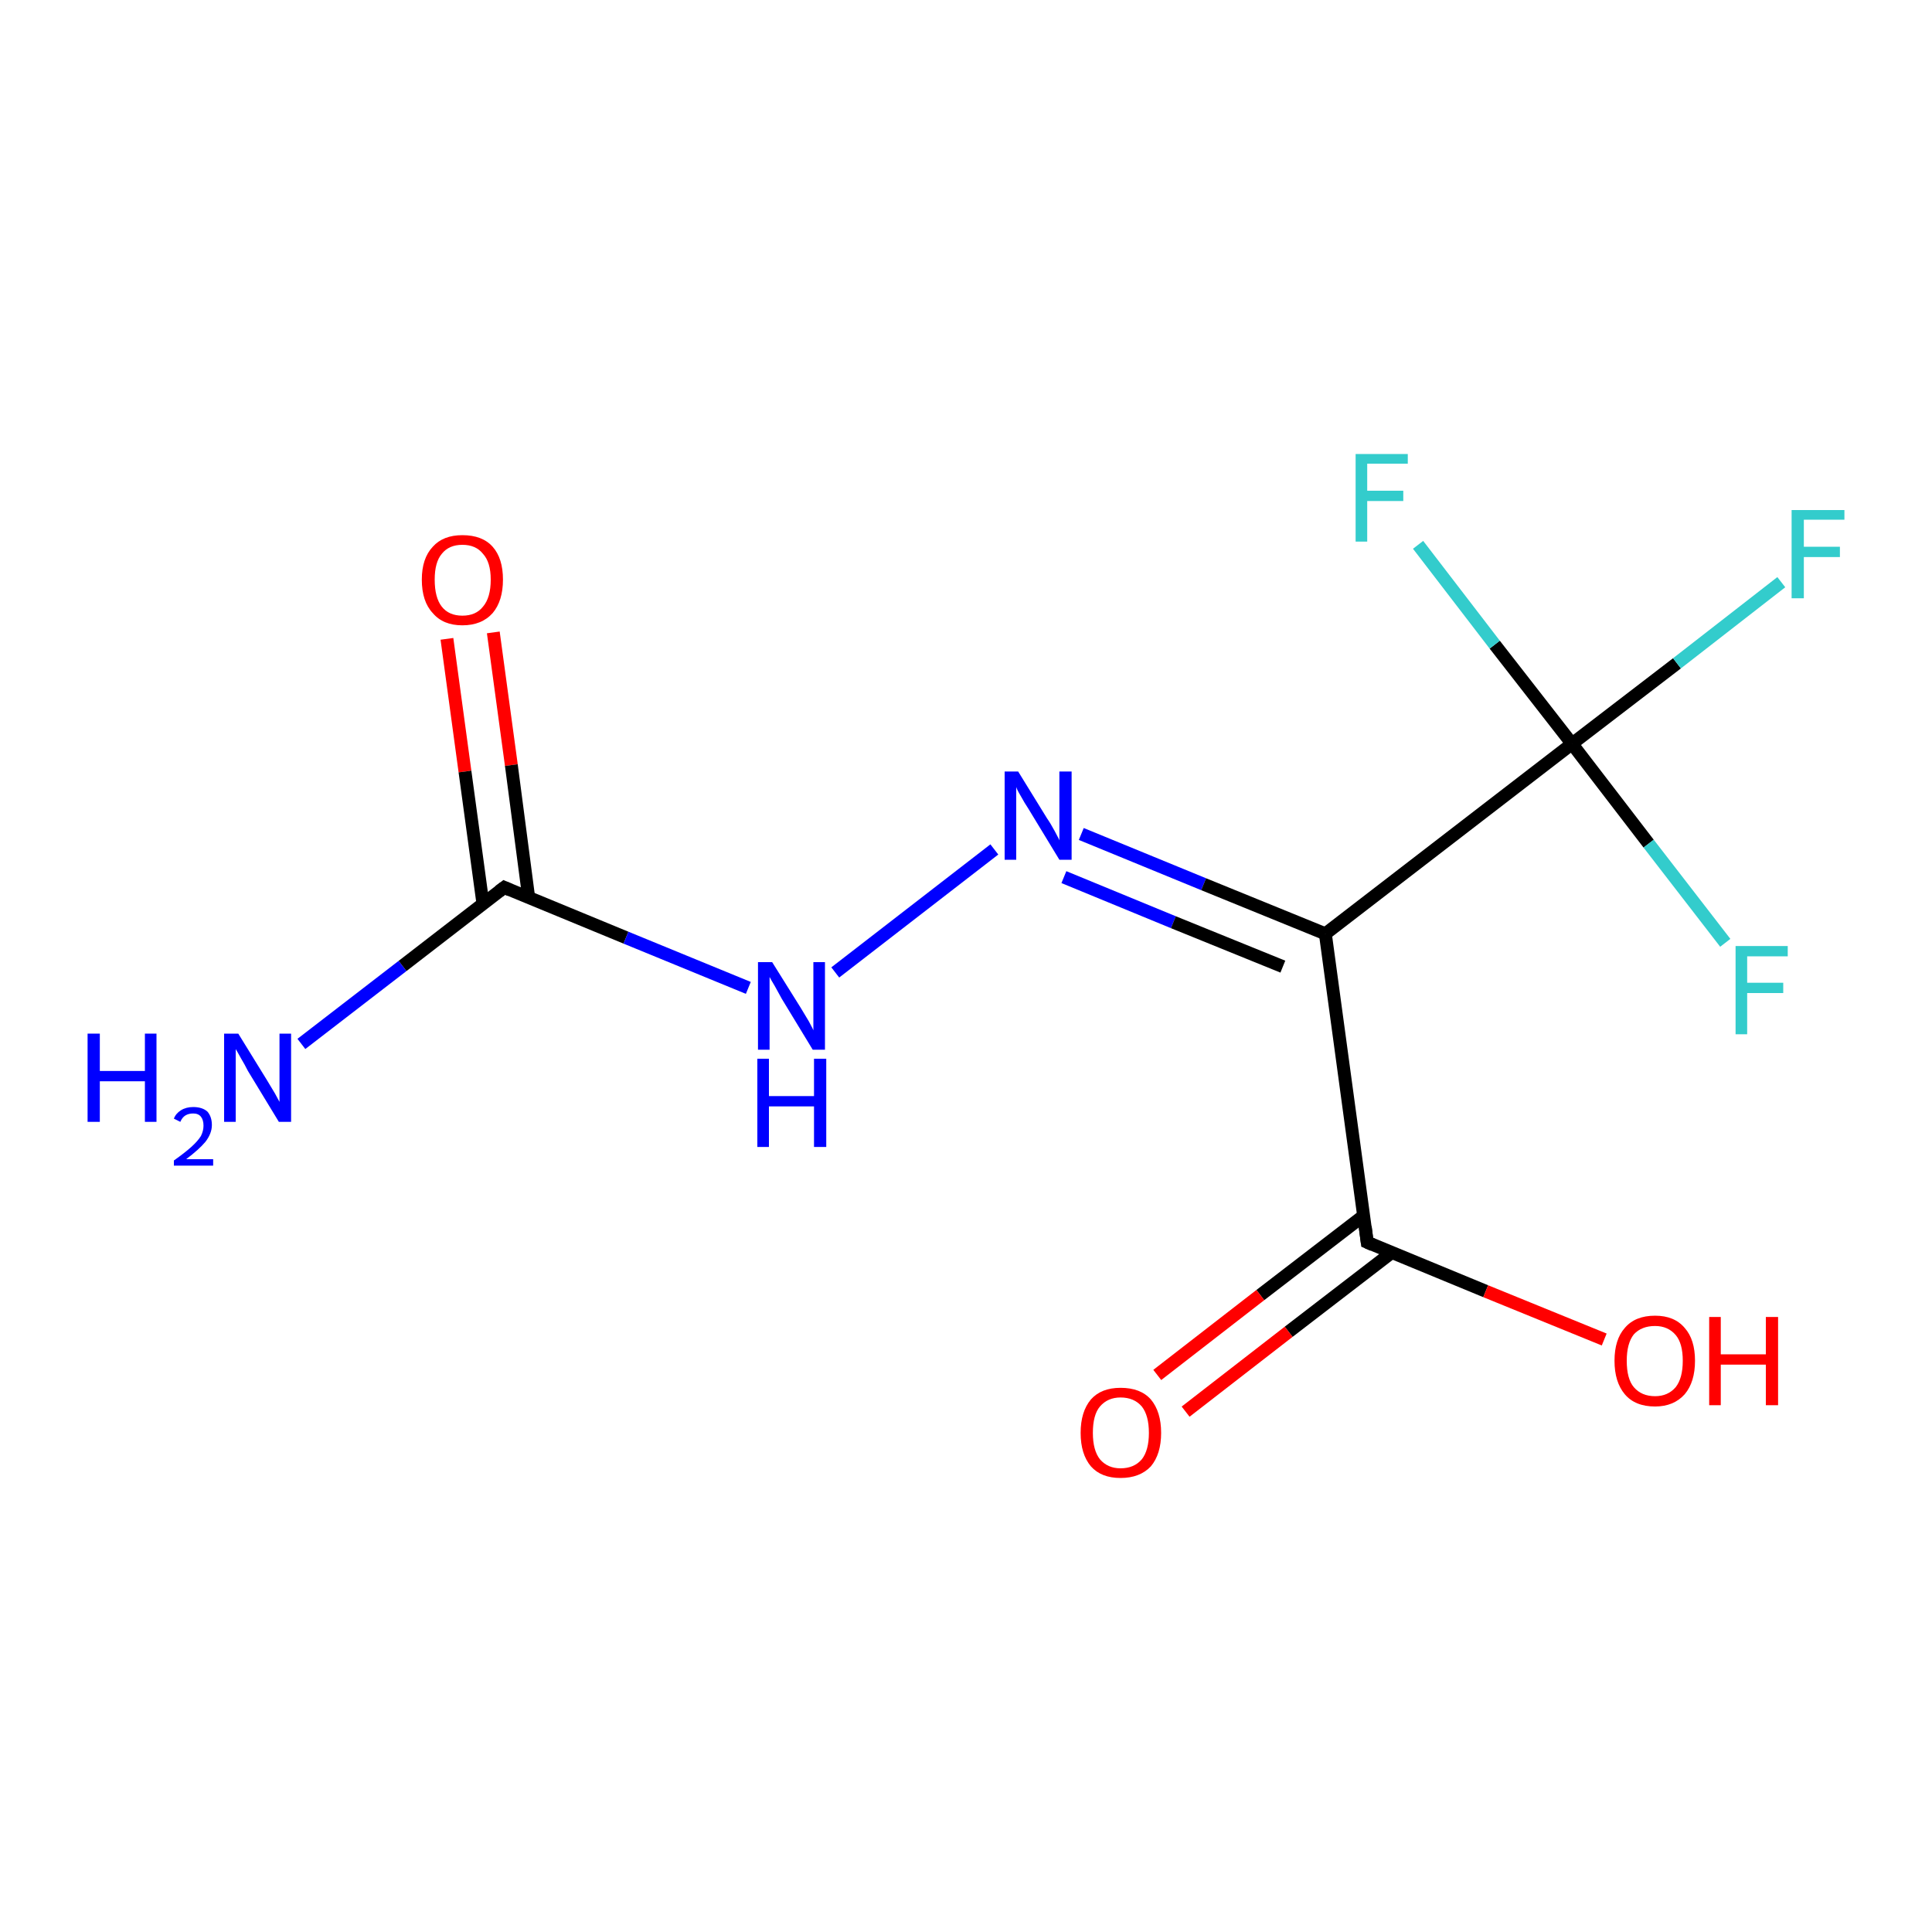 <?xml version='1.0' encoding='iso-8859-1'?>
<svg version='1.1' baseProfile='full'
              xmlns='http://www.w3.org/2000/svg'
                      xmlns:rdkit='http://www.rdkit.org/xml'
                      xmlns:xlink='http://www.w3.org/1999/xlink'
                  xml:space='preserve'
width='300px' height='300px' viewBox='0 0 300 300'>
<!-- END OF HEADER -->
<rect style='opacity:1.0;fill:#FFFFFF;stroke:none' width='300.0' height='300.0' x='0.0' y='0.0'> </rect>
<path class='bond-0 atom-0 atom-1' d='M 76.6,98.2 L 79.4,118.8' style='fill:none;fill-rule:evenodd;stroke:#FF0000;stroke-width:2.0px;stroke-linecap:butt;stroke-linejoin:miter;stroke-opacity:1' />
<path class='bond-0 atom-0 atom-1' d='M 79.4,118.8 L 82.1,139.4' style='fill:none;fill-rule:evenodd;stroke:#000000;stroke-width:2.0px;stroke-linecap:butt;stroke-linejoin:miter;stroke-opacity:1' />
<path class='bond-0 atom-0 atom-1' d='M 69.4,99.2 L 72.2,119.8' style='fill:none;fill-rule:evenodd;stroke:#FF0000;stroke-width:2.0px;stroke-linecap:butt;stroke-linejoin:miter;stroke-opacity:1' />
<path class='bond-0 atom-0 atom-1' d='M 72.2,119.8 L 75.0,140.4' style='fill:none;fill-rule:evenodd;stroke:#000000;stroke-width:2.0px;stroke-linecap:butt;stroke-linejoin:miter;stroke-opacity:1' />
<path class='bond-1 atom-1 atom-2' d='M 78.3,137.8 L 62.5,150.0' style='fill:none;fill-rule:evenodd;stroke:#000000;stroke-width:2.0px;stroke-linecap:butt;stroke-linejoin:miter;stroke-opacity:1' />
<path class='bond-1 atom-1 atom-2' d='M 62.5,150.0 L 46.8,162.1' style='fill:none;fill-rule:evenodd;stroke:#0000FF;stroke-width:2.0px;stroke-linecap:butt;stroke-linejoin:miter;stroke-opacity:1' />
<path class='bond-2 atom-1 atom-3' d='M 78.3,137.8 L 97.2,145.6' style='fill:none;fill-rule:evenodd;stroke:#000000;stroke-width:2.0px;stroke-linecap:butt;stroke-linejoin:miter;stroke-opacity:1' />
<path class='bond-2 atom-1 atom-3' d='M 97.2,145.6 L 116.2,153.4' style='fill:none;fill-rule:evenodd;stroke:#0000FF;stroke-width:2.0px;stroke-linecap:butt;stroke-linejoin:miter;stroke-opacity:1' />
<path class='bond-3 atom-3 atom-4' d='M 129.7,151.0 L 154.4,131.9' style='fill:none;fill-rule:evenodd;stroke:#0000FF;stroke-width:2.0px;stroke-linecap:butt;stroke-linejoin:miter;stroke-opacity:1' />
<path class='bond-4 atom-4 atom-5' d='M 167.9,129.5 L 186.9,137.3' style='fill:none;fill-rule:evenodd;stroke:#0000FF;stroke-width:2.0px;stroke-linecap:butt;stroke-linejoin:miter;stroke-opacity:1' />
<path class='bond-4 atom-4 atom-5' d='M 186.9,137.3 L 205.8,145.0' style='fill:none;fill-rule:evenodd;stroke:#000000;stroke-width:2.0px;stroke-linecap:butt;stroke-linejoin:miter;stroke-opacity:1' />
<path class='bond-4 atom-4 atom-5' d='M 165.2,136.2 L 182.2,143.2' style='fill:none;fill-rule:evenodd;stroke:#0000FF;stroke-width:2.0px;stroke-linecap:butt;stroke-linejoin:miter;stroke-opacity:1' />
<path class='bond-4 atom-4 atom-5' d='M 182.2,143.2 L 199.2,150.1' style='fill:none;fill-rule:evenodd;stroke:#000000;stroke-width:2.0px;stroke-linecap:butt;stroke-linejoin:miter;stroke-opacity:1' />
<path class='bond-5 atom-5 atom-6' d='M 205.8,145.0 L 212.3,192.9' style='fill:none;fill-rule:evenodd;stroke:#000000;stroke-width:2.0px;stroke-linecap:butt;stroke-linejoin:miter;stroke-opacity:1' />
<path class='bond-6 atom-6 atom-7' d='M 211.7,188.8 L 195.7,201.1' style='fill:none;fill-rule:evenodd;stroke:#000000;stroke-width:2.0px;stroke-linecap:butt;stroke-linejoin:miter;stroke-opacity:1' />
<path class='bond-6 atom-6 atom-7' d='M 195.7,201.1 L 179.7,213.5' style='fill:none;fill-rule:evenodd;stroke:#FF0000;stroke-width:2.0px;stroke-linecap:butt;stroke-linejoin:miter;stroke-opacity:1' />
<path class='bond-6 atom-6 atom-7' d='M 216.1,194.5 L 200.1,206.8' style='fill:none;fill-rule:evenodd;stroke:#000000;stroke-width:2.0px;stroke-linecap:butt;stroke-linejoin:miter;stroke-opacity:1' />
<path class='bond-6 atom-6 atom-7' d='M 200.1,206.8 L 184.1,219.2' style='fill:none;fill-rule:evenodd;stroke:#FF0000;stroke-width:2.0px;stroke-linecap:butt;stroke-linejoin:miter;stroke-opacity:1' />
<path class='bond-7 atom-6 atom-8' d='M 212.3,192.9 L 230.7,200.5' style='fill:none;fill-rule:evenodd;stroke:#000000;stroke-width:2.0px;stroke-linecap:butt;stroke-linejoin:miter;stroke-opacity:1' />
<path class='bond-7 atom-6 atom-8' d='M 230.7,200.5 L 249.1,208.0' style='fill:none;fill-rule:evenodd;stroke:#FF0000;stroke-width:2.0px;stroke-linecap:butt;stroke-linejoin:miter;stroke-opacity:1' />
<path class='bond-8 atom-5 atom-9' d='M 205.8,145.0 L 244.1,115.5' style='fill:none;fill-rule:evenodd;stroke:#000000;stroke-width:2.0px;stroke-linecap:butt;stroke-linejoin:miter;stroke-opacity:1' />
<path class='bond-9 atom-9 atom-10' d='M 244.1,115.5 L 260.4,103.0' style='fill:none;fill-rule:evenodd;stroke:#000000;stroke-width:2.0px;stroke-linecap:butt;stroke-linejoin:miter;stroke-opacity:1' />
<path class='bond-9 atom-9 atom-10' d='M 260.4,103.0 L 276.6,90.4' style='fill:none;fill-rule:evenodd;stroke:#33CCCC;stroke-width:2.0px;stroke-linecap:butt;stroke-linejoin:miter;stroke-opacity:1' />
<path class='bond-10 atom-9 atom-11' d='M 244.1,115.5 L 256.0,131.0' style='fill:none;fill-rule:evenodd;stroke:#000000;stroke-width:2.0px;stroke-linecap:butt;stroke-linejoin:miter;stroke-opacity:1' />
<path class='bond-10 atom-9 atom-11' d='M 256.0,131.0 L 267.9,146.4' style='fill:none;fill-rule:evenodd;stroke:#33CCCC;stroke-width:2.0px;stroke-linecap:butt;stroke-linejoin:miter;stroke-opacity:1' />
<path class='bond-11 atom-9 atom-12' d='M 244.1,115.5 L 232.1,100.1' style='fill:none;fill-rule:evenodd;stroke:#000000;stroke-width:2.0px;stroke-linecap:butt;stroke-linejoin:miter;stroke-opacity:1' />
<path class='bond-11 atom-9 atom-12' d='M 232.1,100.1 L 220.2,84.6' style='fill:none;fill-rule:evenodd;stroke:#33CCCC;stroke-width:2.0px;stroke-linecap:butt;stroke-linejoin:miter;stroke-opacity:1' />
<path d='M 77.5,138.4 L 78.3,137.8 L 79.2,138.2' style='fill:none;stroke:#000000;stroke-width:2.0px;stroke-linecap:butt;stroke-linejoin:miter;stroke-opacity:1;' />
<path d='M 212.0,190.5 L 212.3,192.9 L 213.2,193.3' style='fill:none;stroke:#000000;stroke-width:2.0px;stroke-linecap:butt;stroke-linejoin:miter;stroke-opacity:1;' />
<path class='atom-0' d='M 65.5 90.0
Q 65.5 86.7, 67.2 84.9
Q 68.8 83.1, 71.8 83.1
Q 74.9 83.1, 76.5 84.9
Q 78.1 86.7, 78.1 90.0
Q 78.1 93.3, 76.5 95.2
Q 74.8 97.1, 71.8 97.1
Q 68.8 97.1, 67.2 95.2
Q 65.5 93.4, 65.5 90.0
M 71.8 95.6
Q 73.9 95.6, 75.0 94.2
Q 76.2 92.8, 76.2 90.0
Q 76.2 87.3, 75.0 86.0
Q 73.9 84.6, 71.8 84.6
Q 69.7 84.6, 68.6 86.0
Q 67.5 87.3, 67.5 90.0
Q 67.5 92.8, 68.6 94.2
Q 69.7 95.6, 71.8 95.6
' fill='#FF0000'/>
<path class='atom-2' d='M 13.6 160.5
L 15.5 160.5
L 15.5 166.3
L 22.5 166.3
L 22.5 160.5
L 24.3 160.5
L 24.3 174.2
L 22.5 174.2
L 22.5 167.9
L 15.5 167.9
L 15.5 174.2
L 13.6 174.2
L 13.6 160.5
' fill='#0000FF'/>
<path class='atom-2' d='M 27.0 173.7
Q 27.3 172.9, 28.1 172.4
Q 28.9 171.9, 30.0 171.9
Q 31.4 171.9, 32.2 172.6
Q 32.9 173.4, 32.9 174.7
Q 32.9 176.0, 31.9 177.3
Q 30.9 178.5, 28.9 180.0
L 33.1 180.0
L 33.1 181.0
L 27.0 181.0
L 27.0 180.2
Q 28.7 179.0, 29.7 178.1
Q 30.7 177.2, 31.2 176.4
Q 31.6 175.6, 31.6 174.8
Q 31.6 173.9, 31.2 173.4
Q 30.8 172.9, 30.0 172.9
Q 29.3 172.9, 28.8 173.2
Q 28.3 173.5, 28.0 174.2
L 27.0 173.7
' fill='#0000FF'/>
<path class='atom-2' d='M 37.0 160.5
L 41.5 167.8
Q 41.9 168.5, 42.7 169.8
Q 43.4 171.1, 43.4 171.1
L 43.4 160.5
L 45.2 160.5
L 45.2 174.2
L 43.3 174.2
L 38.5 166.3
Q 38.0 165.3, 37.4 164.3
Q 36.8 163.2, 36.6 162.9
L 36.6 174.2
L 34.8 174.2
L 34.8 160.5
L 37.0 160.5
' fill='#0000FF'/>
<path class='atom-3' d='M 119.9 149.4
L 124.4 156.6
Q 124.8 157.3, 125.6 158.6
Q 126.3 159.9, 126.3 160.0
L 126.3 149.4
L 128.1 149.4
L 128.1 163.0
L 126.2 163.0
L 121.4 155.1
Q 120.9 154.2, 120.3 153.1
Q 119.7 152.1, 119.5 151.7
L 119.5 163.0
L 117.7 163.0
L 117.7 149.4
L 119.9 149.4
' fill='#0000FF'/>
<path class='atom-3' d='M 117.6 164.4
L 119.4 164.4
L 119.4 170.2
L 126.4 170.2
L 126.4 164.4
L 128.3 164.4
L 128.3 178.1
L 126.4 178.1
L 126.4 171.8
L 119.4 171.8
L 119.4 178.1
L 117.6 178.1
L 117.6 164.4
' fill='#0000FF'/>
<path class='atom-4' d='M 158.1 119.8
L 162.6 127.1
Q 163.1 127.8, 163.8 129.1
Q 164.5 130.4, 164.5 130.5
L 164.5 119.8
L 166.4 119.8
L 166.4 133.5
L 164.5 133.5
L 159.7 125.6
Q 159.1 124.7, 158.5 123.6
Q 157.9 122.6, 157.8 122.2
L 157.8 133.5
L 156.0 133.5
L 156.0 119.8
L 158.1 119.8
' fill='#0000FF'/>
<path class='atom-7' d='M 167.8 222.5
Q 167.8 219.2, 169.4 217.3
Q 171.0 215.5, 174.0 215.5
Q 177.1 215.5, 178.7 217.3
Q 180.3 219.2, 180.3 222.5
Q 180.3 225.8, 178.7 227.7
Q 177.0 229.5, 174.0 229.5
Q 171.0 229.5, 169.4 227.7
Q 167.8 225.8, 167.8 222.5
M 174.0 228.0
Q 176.1 228.0, 177.3 226.6
Q 178.4 225.2, 178.4 222.5
Q 178.4 219.8, 177.3 218.4
Q 176.1 217.0, 174.0 217.0
Q 172.0 217.0, 170.8 218.4
Q 169.7 219.7, 169.7 222.5
Q 169.7 225.2, 170.8 226.6
Q 172.0 228.0, 174.0 228.0
' fill='#FF0000'/>
<path class='atom-8' d='M 250.7 211.3
Q 250.7 208.0, 252.3 206.2
Q 253.9 204.3, 257.0 204.3
Q 260.0 204.3, 261.6 206.2
Q 263.2 208.0, 263.2 211.3
Q 263.2 214.6, 261.6 216.5
Q 259.9 218.4, 257.0 218.4
Q 253.9 218.4, 252.3 216.5
Q 250.7 214.6, 250.7 211.3
M 257.0 216.8
Q 259.0 216.8, 260.2 215.4
Q 261.3 214.0, 261.3 211.3
Q 261.3 208.6, 260.2 207.3
Q 259.0 205.9, 257.0 205.9
Q 254.9 205.9, 253.7 207.2
Q 252.6 208.6, 252.6 211.3
Q 252.6 214.1, 253.7 215.4
Q 254.9 216.8, 257.0 216.8
' fill='#FF0000'/>
<path class='atom-8' d='M 265.4 204.5
L 267.2 204.5
L 267.2 210.3
L 274.2 210.3
L 274.2 204.5
L 276.1 204.5
L 276.1 218.2
L 274.2 218.2
L 274.2 211.9
L 267.2 211.9
L 267.2 218.2
L 265.4 218.2
L 265.4 204.5
' fill='#FF0000'/>
<path class='atom-10' d='M 278.2 79.2
L 286.4 79.2
L 286.4 80.7
L 280.1 80.7
L 280.1 84.9
L 285.7 84.9
L 285.7 86.5
L 280.1 86.5
L 280.1 92.9
L 278.2 92.9
L 278.2 79.2
' fill='#33CCCC'/>
<path class='atom-11' d='M 269.5 146.9
L 277.6 146.9
L 277.6 148.5
L 271.3 148.5
L 271.3 152.6
L 276.9 152.6
L 276.9 154.2
L 271.3 154.2
L 271.3 160.6
L 269.5 160.6
L 269.5 146.9
' fill='#33CCCC'/>
<path class='atom-12' d='M 210.5 70.5
L 218.6 70.5
L 218.6 72.0
L 212.3 72.0
L 212.3 76.2
L 217.9 76.2
L 217.9 77.8
L 212.3 77.8
L 212.3 84.1
L 210.5 84.1
L 210.5 70.5
' fill='#33CCCC'/>
</svg>
